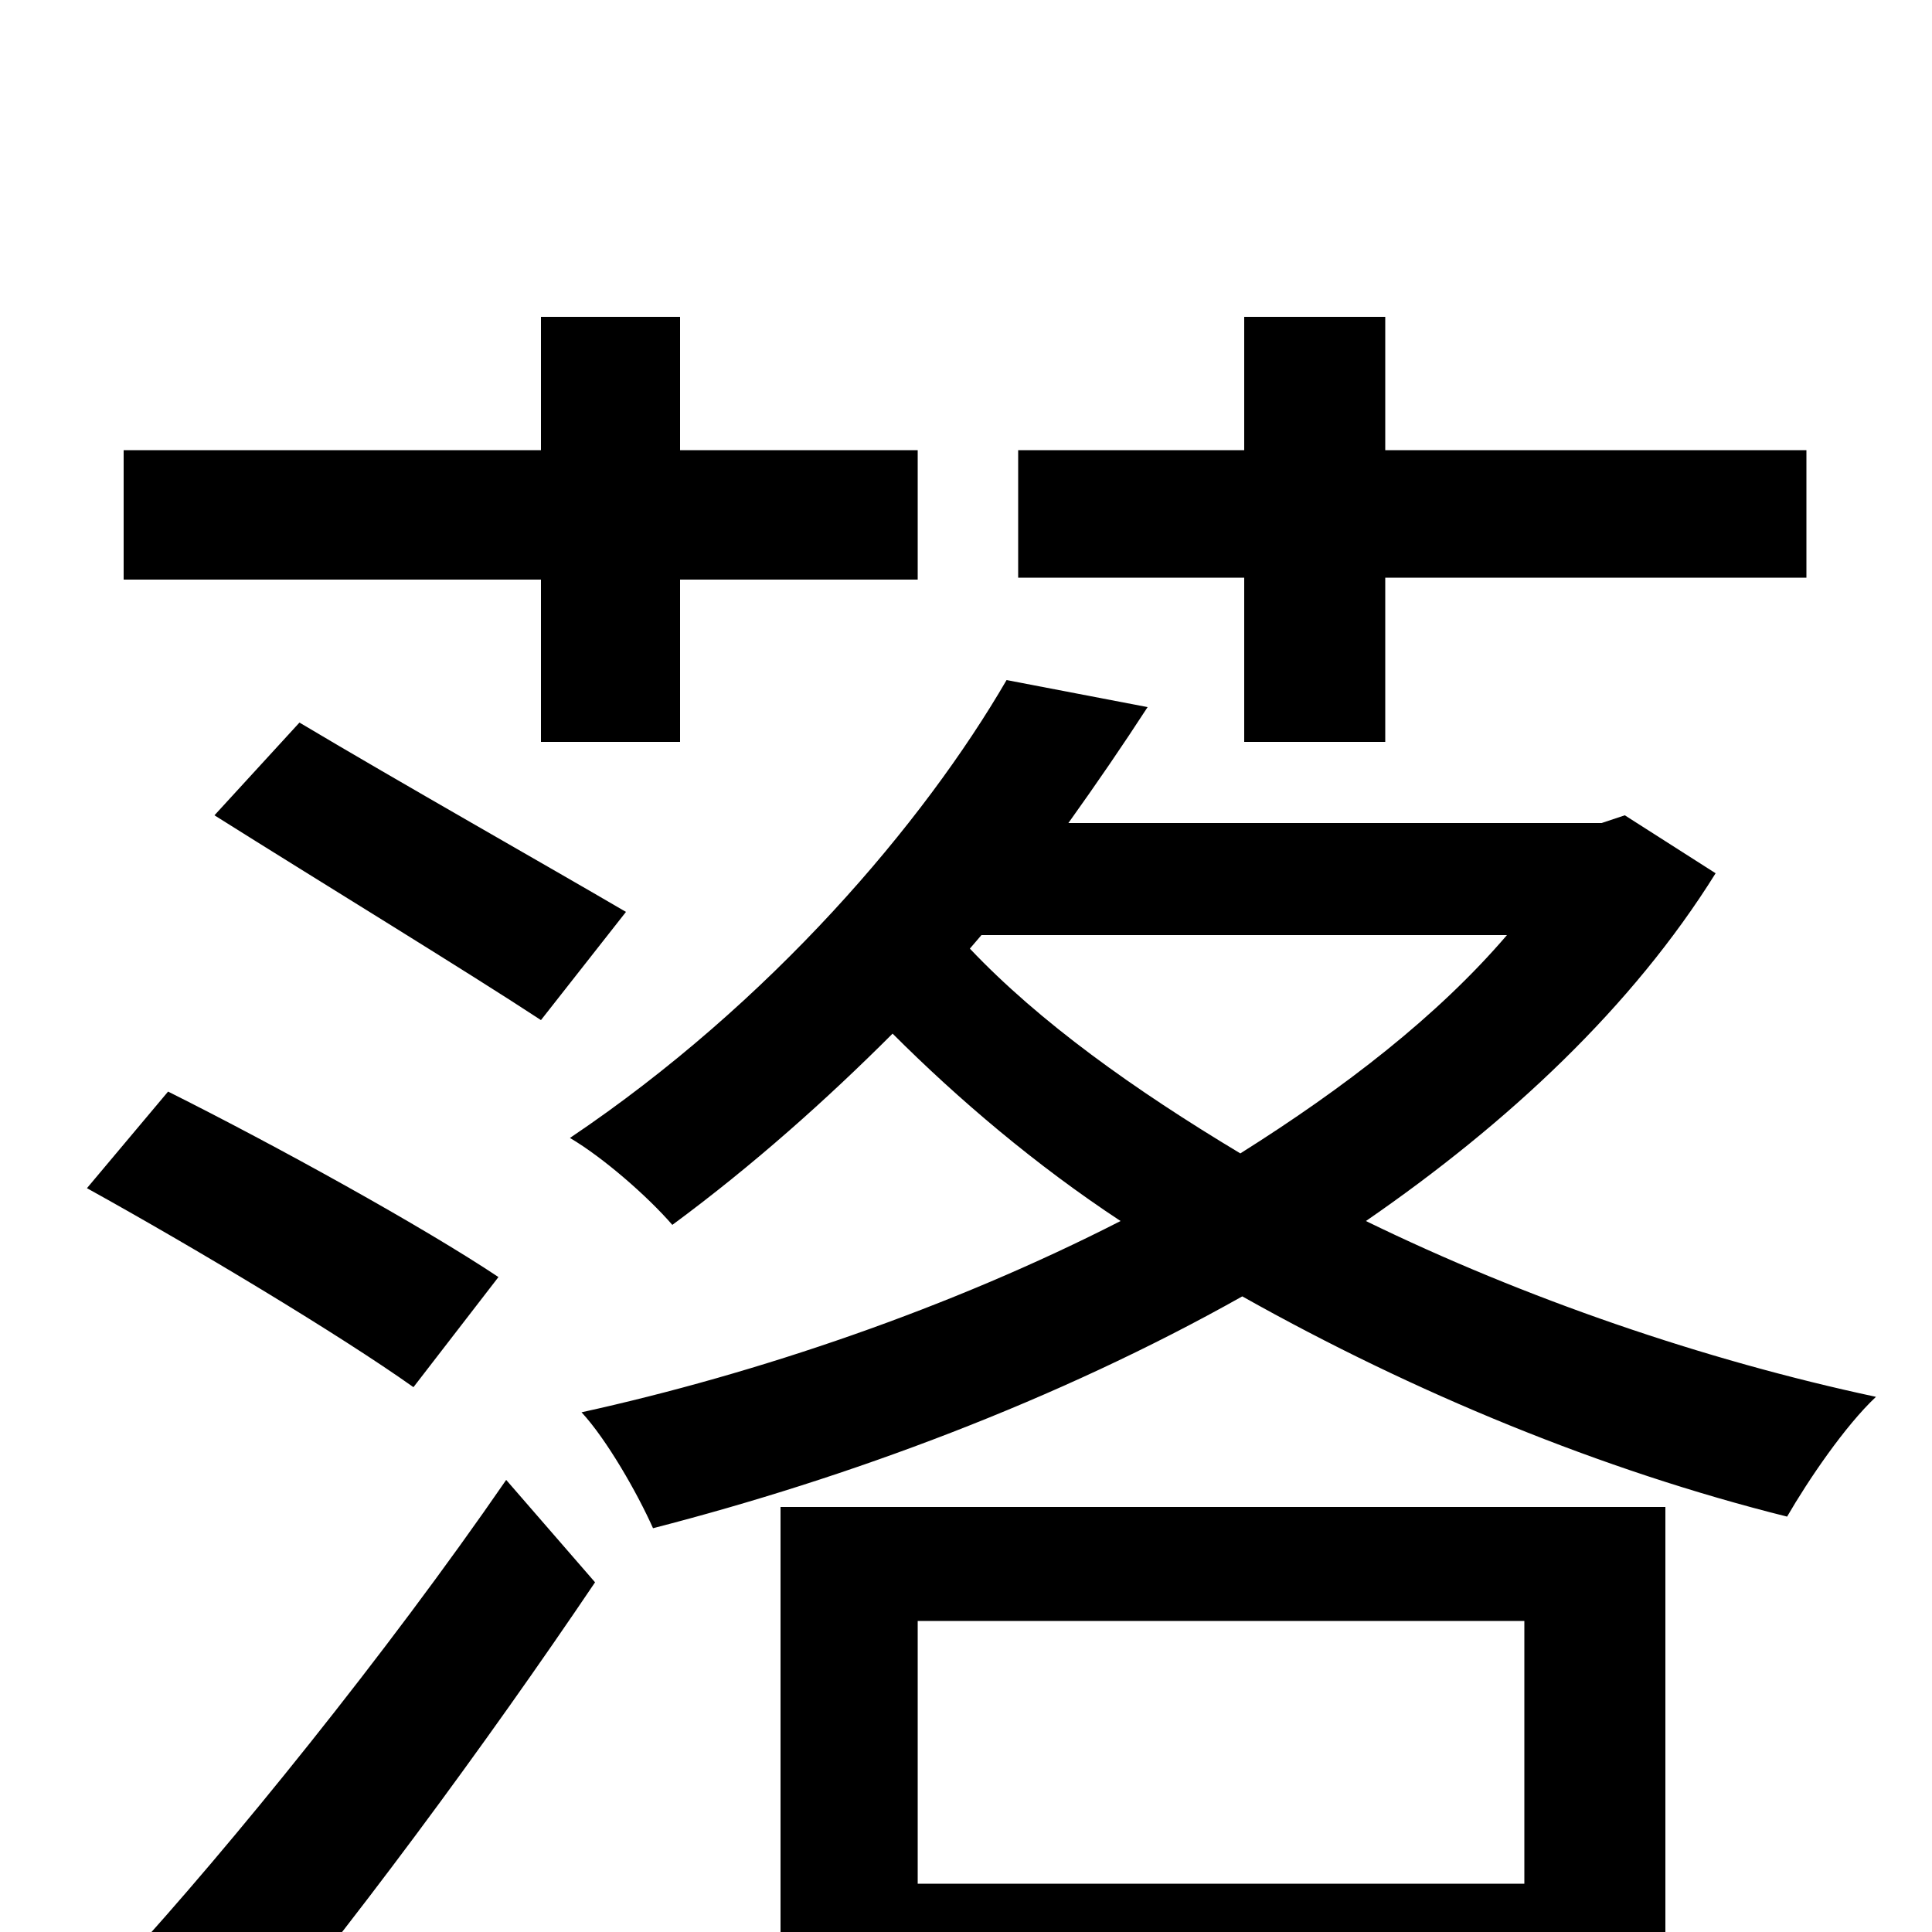 <svg xmlns="http://www.w3.org/2000/svg" viewBox="0 -1000 1000 1000">
	<path fill="#000000" d="M644 -616H717V-701H935V-767H717V-836H644V-767H527V-701H644ZM280 -616H352V-700H475V-767H352V-836H280V-767H64V-700H280ZM111 -578C165 -544 242 -497 280 -472L324 -528C283 -552 207 -595 155 -626ZM258 -339C219 -365 143 -407 87 -435L45 -385C101 -354 176 -309 214 -282ZM118 73C180 0 252 -98 308 -181L262 -234C200 -144 119 -44 64 16ZM789 -161V-25H475V-161ZM404 77H475V34H789V77H862V-220H404ZM508 -516H780C744 -474 696 -437 642 -403C587 -436 538 -471 502 -509ZM841 -578L829 -574H553C568 -595 581 -614 594 -634L521 -648C478 -574 399 -481 295 -411C312 -401 335 -381 348 -366C390 -397 428 -431 462 -465C496 -431 536 -397 580 -368C492 -323 392 -289 301 -269C314 -255 330 -227 338 -209C439 -235 547 -275 643 -329C732 -279 829 -239 925 -215C936 -234 955 -262 971 -277C882 -296 789 -328 707 -368C781 -419 845 -479 888 -548Z"/>
</svg>